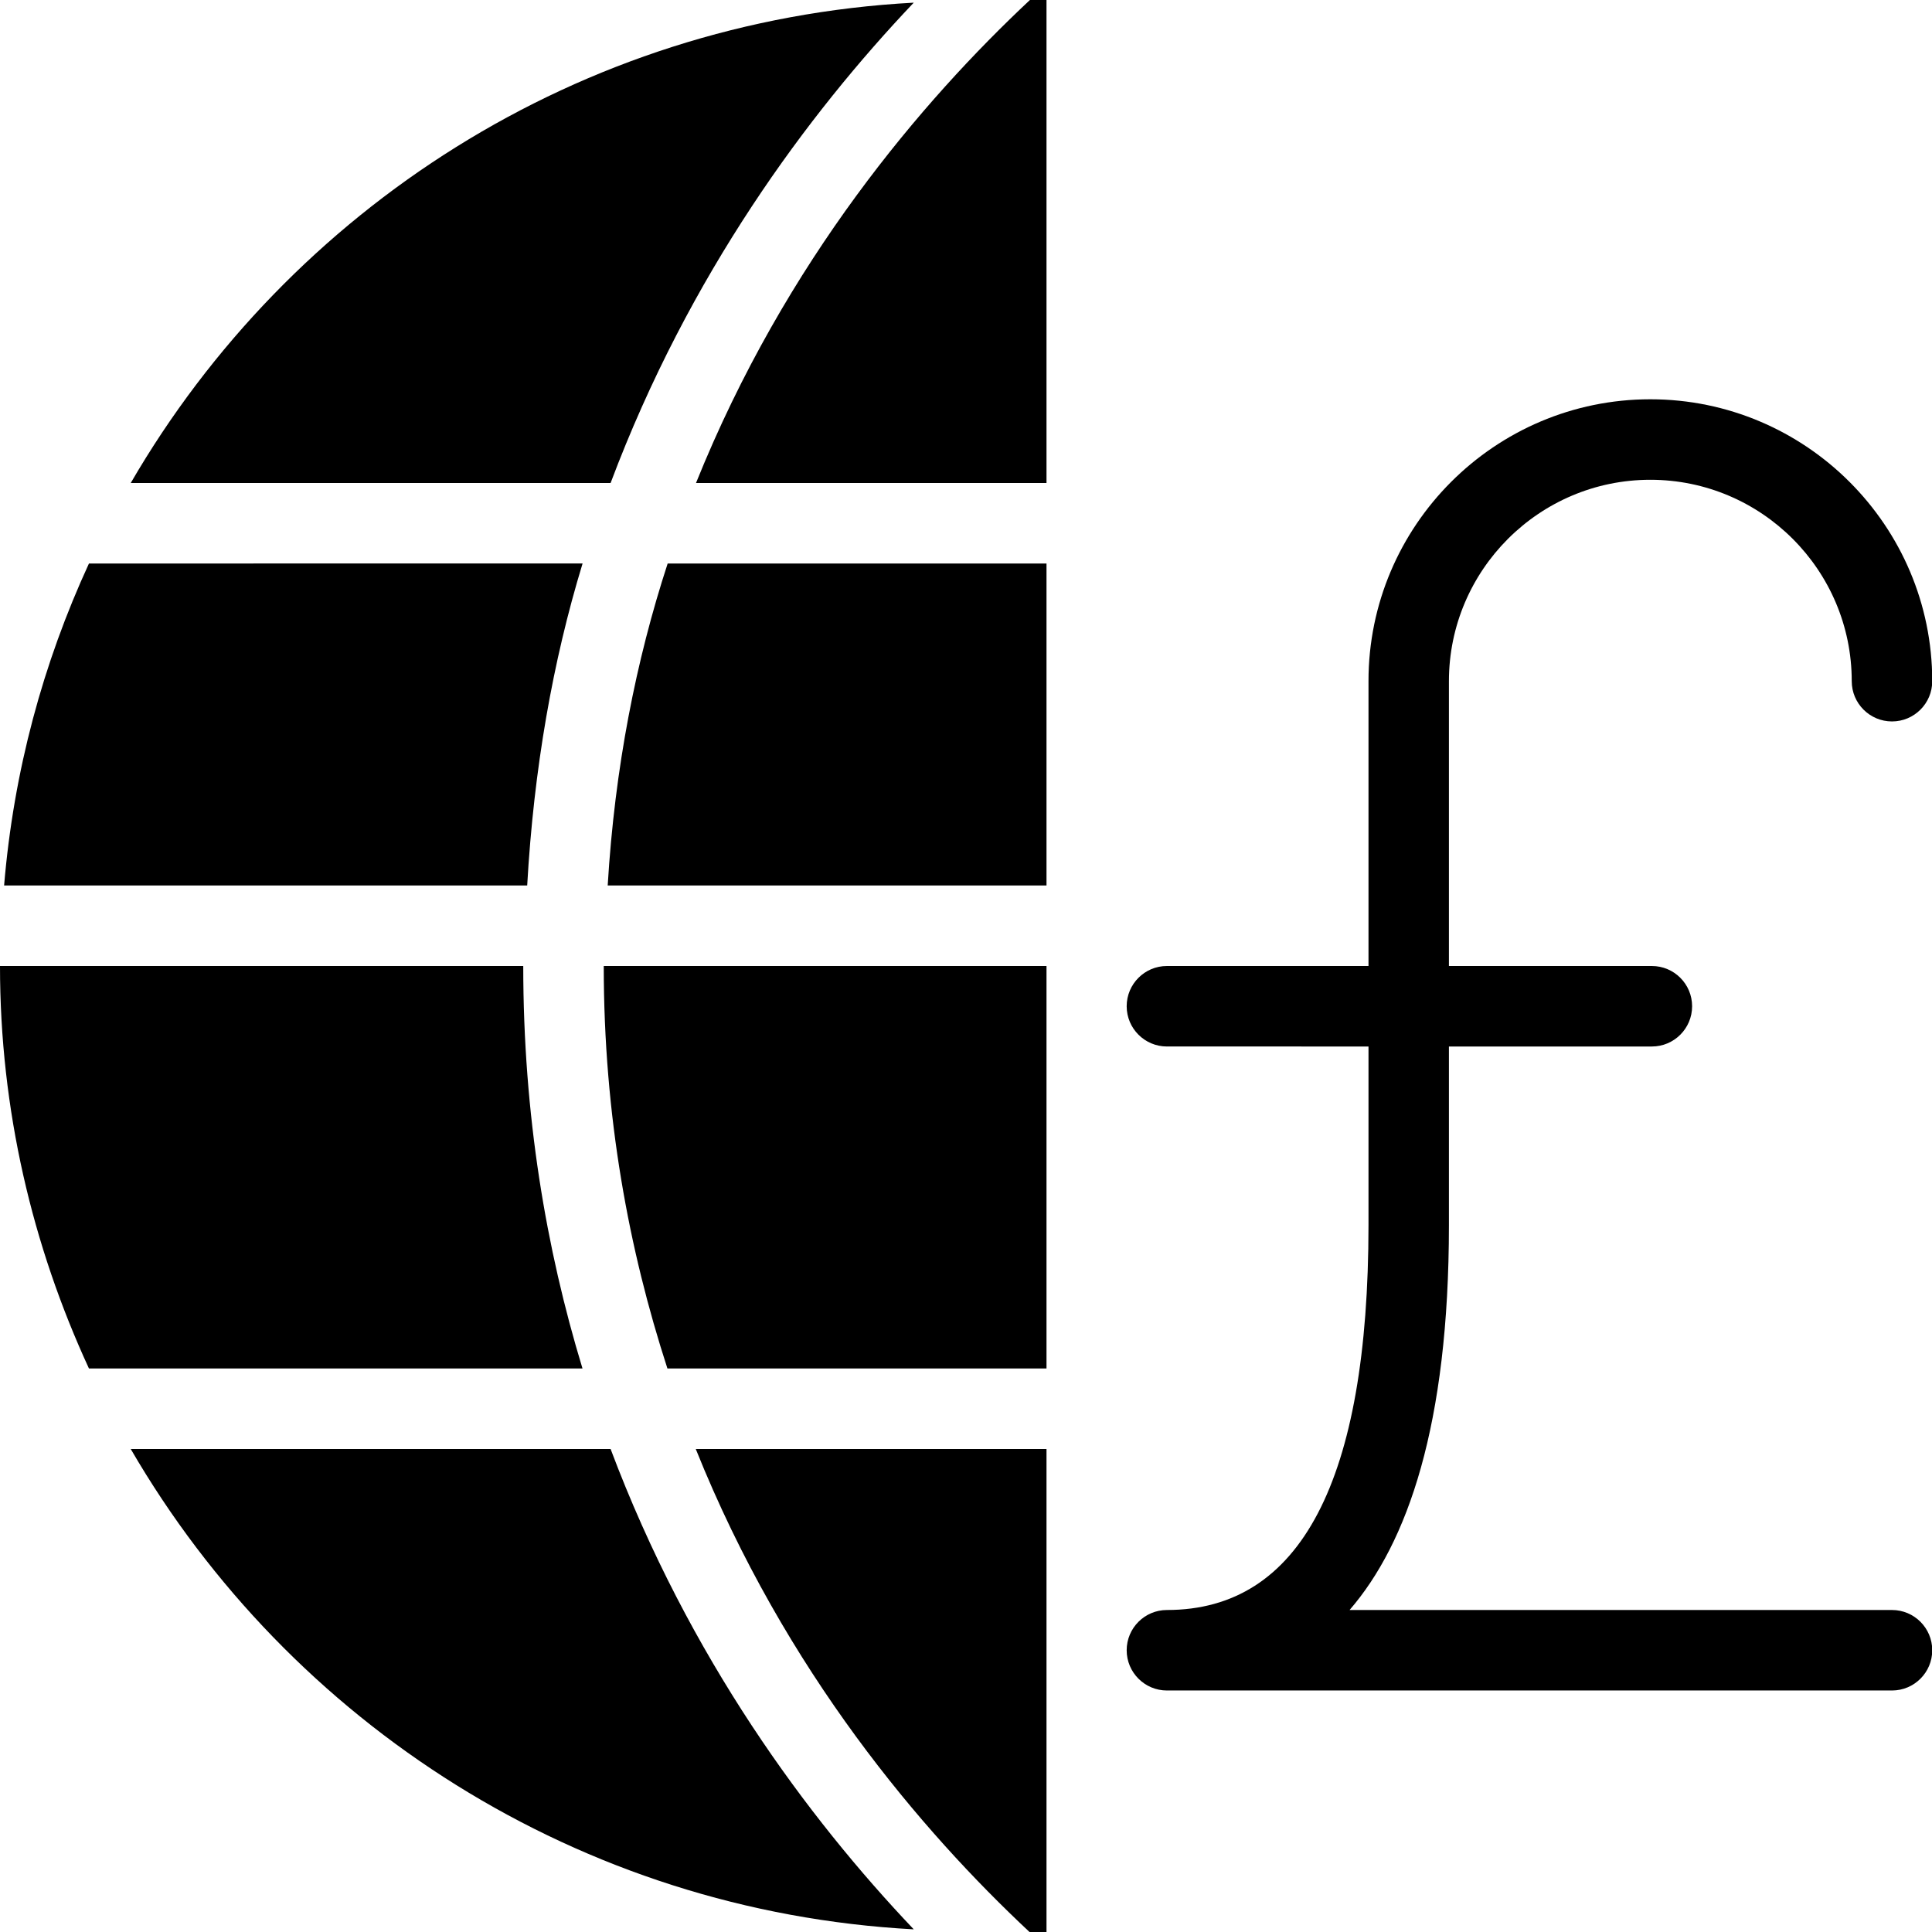 <?xml version="1.0" encoding="utf-8"?>
<!-- Generator: Adobe Illustrator 19.2.1, SVG Export Plug-In . SVG Version: 6.00 Build 0)  -->
<svg version="1.1" xmlns="http://www.w3.org/2000/svg" xmlns:xlink="http://www.w3.org/1999/xlink" x="0px" y="0px" width="24px"
	 height="24px" viewBox="0 0 24 24" enable-background="new 0 0 24 24" xml:space="preserve">
<g id="Filled_Icon">
	<g>
		<path d="M23.503,20h-6.738c0.72-0.833,1.234-2.297,1.234-4.782V13h2.521c0.276,0,0.5-0.224,0.5-0.5s-0.224-0.5-0.5-0.5h-2.521
			V8.462c0-1.379,1.122-2.502,2.502-2.502s2.502,1.122,2.502,2.502c0,0.276,0.224,0.5,0.5,0.5c0.276,0,0.5-0.224,0.5-0.5
			c0-1.931-1.571-3.502-3.502-3.502c-1.931,0-3.502,1.571-3.501,3.502V12h-2.504c-0.276,0-0.5,0.224-0.5,0.5s0.224,0.5,0.5,0.5H17
			v2.218C16.999,18.392,16.157,20,14.496,20c-0.276,0-0.5,0.224-0.5,0.5s0.224,0.5,0.5,0.5h9.007c0.276,0,0.5-0.224,0.5-0.5
			S23.779,20,23.503,20z"/>
		<g>
			<path d="M0.051,11h6.498c0.082-1.449,0.318-2.789,0.688-4H1.105C0.535,8.236,0.169,9.582,0.051,11z"/>
			<path d="M6.5,12H0c0,1.786,0.402,3.476,1.105,5h6.131C6.783,15.512,6.5,13.848,6.5,12z"/>
			<path d="M7.549,11H13V7H8.294C7.901,8.203,7.637,9.538,7.549,11z"/>
			<path d="M13,18H8.643c1.111,2.77,2.815,4.755,4.146,6H13V18z"/>
			<path d="M13,12H7.5c0,1.866,0.312,3.525,0.791,5H13V12z"/>
			<path d="M7.585,18H1.624c1.976,3.403,5.57,5.743,9.727,5.967C10.031,22.578,8.561,20.595,7.585,18z"/>
			<path d="M7.585,6c0.976-2.595,2.446-4.577,3.766-5.967C7.194,0.257,3.6,2.597,1.624,6H7.585z"/>
			<path d="M8.646,6H13V0h-0.206C11.464,1.246,9.76,3.233,8.646,6z"/>
		</g>
	</g>
</g>
<g id="Invisible_Shape">
	<rect fill="none" width="24" height="24"/>
</g>
</svg>
